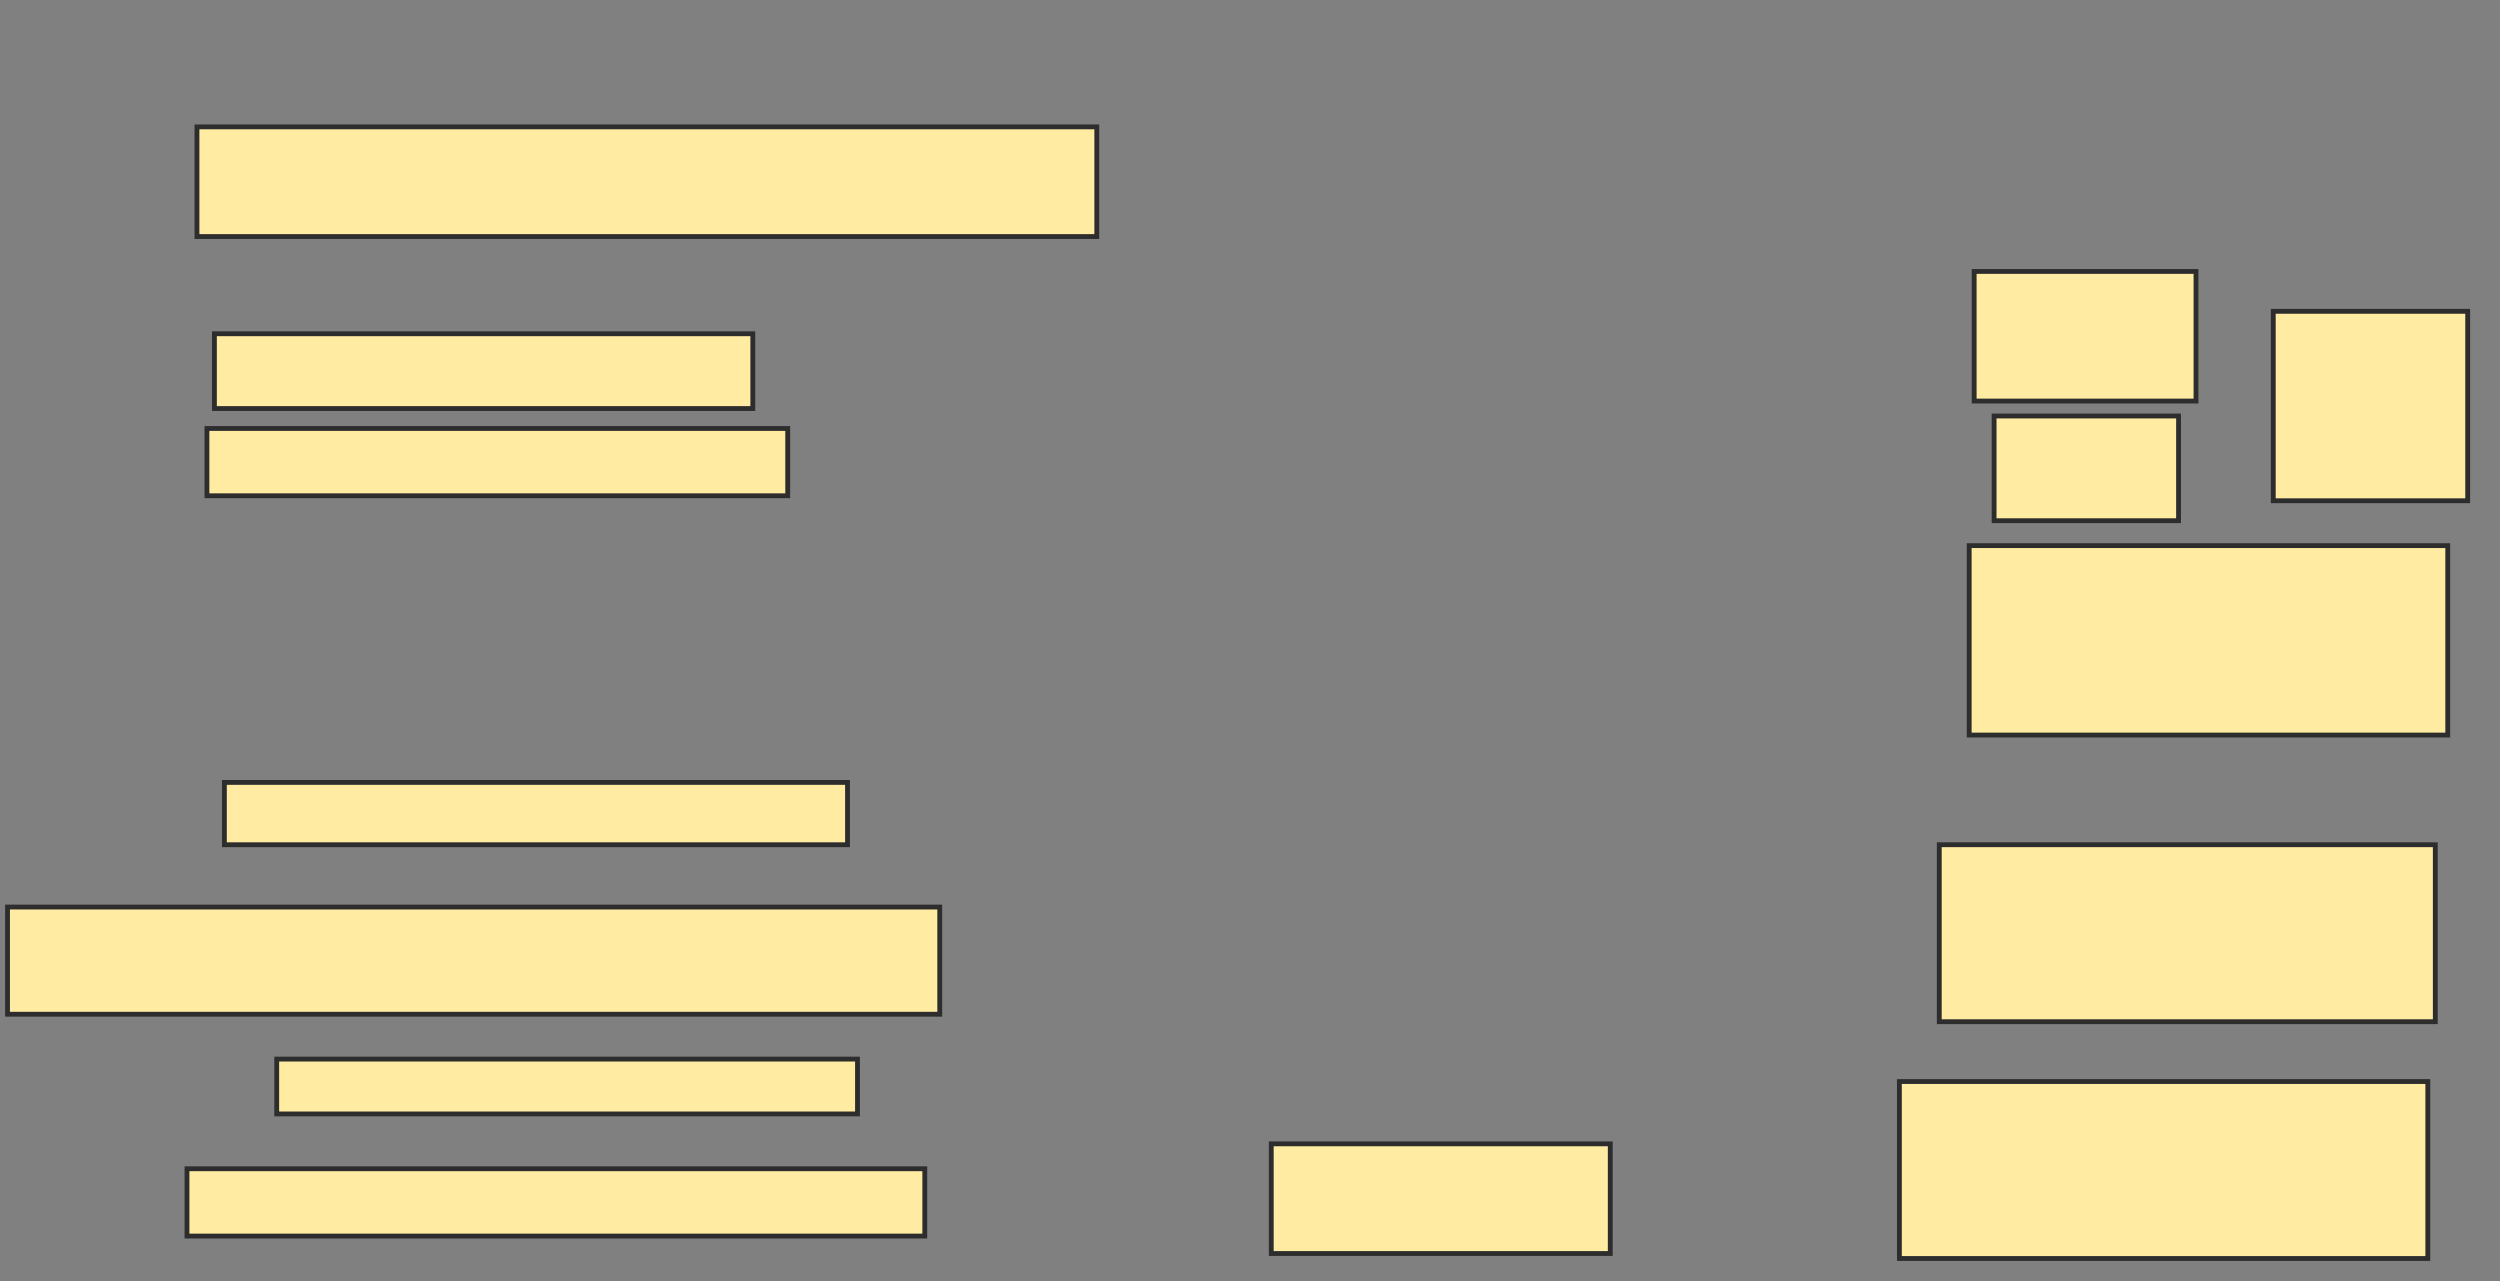 <svg xmlns="http://www.w3.org/2000/svg" width="517" height="265">
 <rect width="100%" height="100%" fill="#808080" stroke="none"/>
 <!-- Created with Image Occlusion Enhanced -->
 <g>
  <title>Labels</title>
 </g>
 <g>
  <title>Masks</title>
  <rect id="a7f799b828b1458ab8fdb785299d61fe-ao-1" height="22.68" width="186.082" y="26.237" x="40.732" stroke-linecap="null" stroke-linejoin="null" stroke-dasharray="null" stroke="#2D2D2D" fill="#FFEBA2"/>
  <rect id="a7f799b828b1458ab8fdb785299d61fe-ao-2" height="15.464" width="111.34" y="69.021" x="44.34" stroke-linecap="null" stroke-linejoin="null" stroke-dasharray="null" stroke="#2D2D2D" fill="#FFEBA2"/>
  <rect id="a7f799b828b1458ab8fdb785299d61fe-ao-3" height="13.918" width="120.103" y="88.608" x="42.794" stroke-linecap="null" stroke-linejoin="null" stroke-dasharray="null" stroke="#2D2D2D" fill="#FFEBA2"/>
  
  <rect id="a7f799b828b1458ab8fdb785299d61fe-ao-5" height="12.887" width="128.866" y="161.804" x="46.402" stroke-linecap="null" stroke-linejoin="null" stroke-dasharray="null" stroke="#2D2D2D" fill="#FFEBA2"/>
  <rect id="a7f799b828b1458ab8fdb785299d61fe-ao-6" height="22.165" width="192.784" y="187.577" x="1.557" stroke-linecap="null" stroke-linejoin="null" stroke-dasharray="null" stroke="#2D2D2D" fill="#FFEBA2"/>
  <rect id="a7f799b828b1458ab8fdb785299d61fe-ao-7" height="11.34" width="120.103" y="219.021" x="57.227" stroke-linecap="null" stroke-linejoin="null" stroke-dasharray="null" stroke="#2D2D2D" fill="#FFEBA2"/>
  <rect id="a7f799b828b1458ab8fdb785299d61fe-ao-8" height="13.918" width="152.577" y="241.701" x="38.67" stroke-linecap="null" stroke-linejoin="null" stroke-dasharray="null" stroke="#2D2D2D" fill="#FFEBA2"/>
  <rect id="a7f799b828b1458ab8fdb785299d61fe-ao-9" height="22.68" width="70.103" y="236.546" x="262.897" stroke-linecap="null" stroke-linejoin="null" stroke-dasharray="null" stroke="#2D2D2D" fill="#FFEBA2"/>
  <rect id="a7f799b828b1458ab8fdb785299d61fe-ao-10" height="26.804" width="45.876" y="56.134" x="408.258" stroke-linecap="null" stroke-linejoin="null" stroke-dasharray="null" stroke="#2D2D2D" fill="#FFEBA2"/>
  <rect id="a7f799b828b1458ab8fdb785299d61fe-ao-11" height="21.649" width="38.144" y="86.031" x="412.381" stroke-linecap="null" stroke-linejoin="null" stroke-dasharray="null" stroke="#2D2D2D" fill="#FFEBA2"/>
  <rect id="a7f799b828b1458ab8fdb785299d61fe-ao-12" height="39.175" width="40.206" y="64.381" x="470.113" stroke-linecap="null" stroke-linejoin="null" stroke-dasharray="null" stroke="#2D2D2D" fill="#FFEBA2"/>
  <rect id="a7f799b828b1458ab8fdb785299d61fe-ao-13" height="39.175" width="98.969" y="112.835" x="407.227" stroke-linecap="null" stroke-linejoin="null" stroke-dasharray="null" stroke="#2D2D2D" fill="#FFEBA2"/>
  <rect id="a7f799b828b1458ab8fdb785299d61fe-ao-14" height="36.598" width="102.577" y="174.691" x="401.041" stroke-linecap="null" stroke-linejoin="null" stroke-dasharray="null" stroke="#2D2D2D" fill="#FFEBA2"/>
  <rect id="a7f799b828b1458ab8fdb785299d61fe-ao-15" height="36.598" width="109.278" y="223.66" x="392.794" stroke-linecap="null" stroke-linejoin="null" stroke-dasharray="null" stroke="#2D2D2D" fill="#FFEBA2"/>
 </g>
</svg>